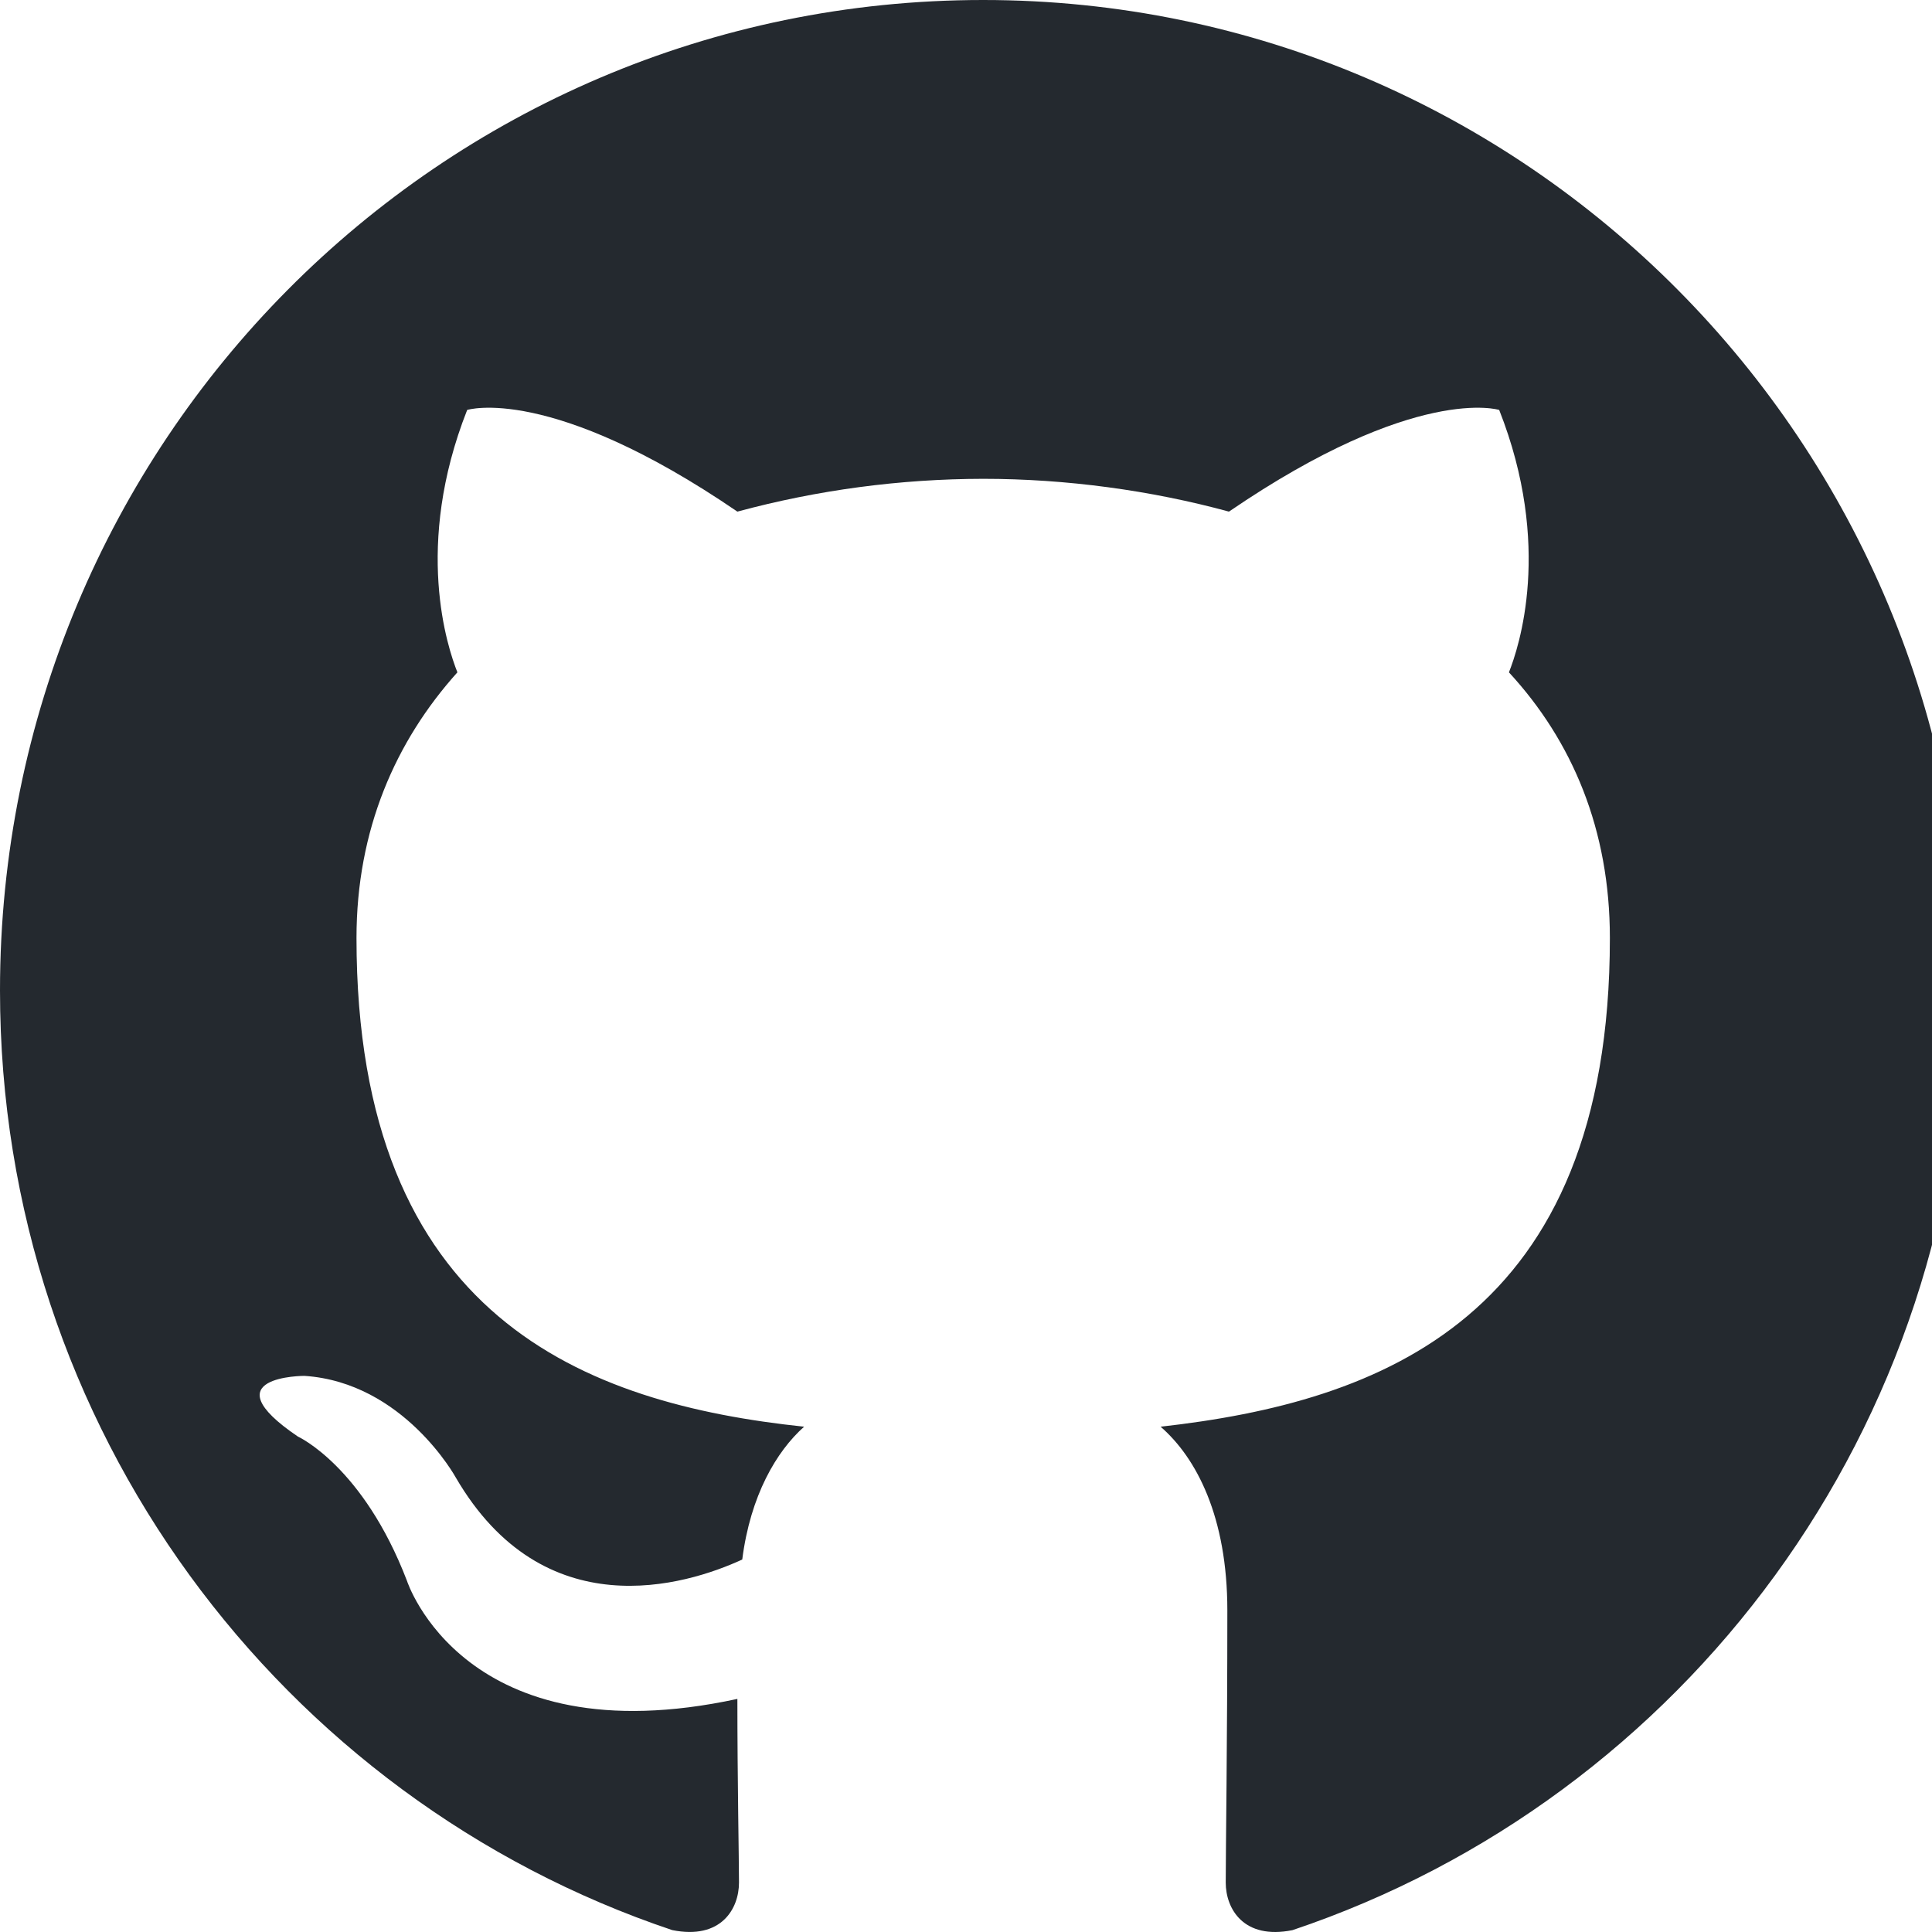 <svg width="48" height="48" viewBox="0 0 48 48" fill="none" xmlns="http://www.w3.org/2000/svg">
<path fill-rule="evenodd" clip-rule="evenodd" d="M24.427 0C10.919 0 0 11 0 24.608C0 35.486 6.996 44.694 16.702 47.953C17.916 48.198 18.36 47.424 18.36 46.772C18.36 46.202 18.32 44.246 18.32 42.209C11.525 43.676 10.111 39.275 10.111 39.275C9.018 36.423 7.4 35.69 7.4 35.69C5.176 34.183 7.562 34.183 7.562 34.183C10.03 34.346 11.324 36.709 11.324 36.709C13.507 40.457 17.026 39.398 18.441 38.746C18.643 37.157 19.291 36.057 19.978 35.446C14.559 34.875 8.857 32.757 8.857 23.304C8.857 20.615 9.827 18.415 11.364 16.704C11.121 16.093 10.272 13.567 11.607 10.185C11.607 10.185 13.669 9.533 18.32 12.711C20.311 12.173 22.364 11.899 24.427 11.896C26.489 11.896 28.592 12.182 30.533 12.711C35.184 9.533 37.247 10.185 37.247 10.185C38.582 13.567 37.732 16.093 37.489 16.704C39.067 18.415 39.997 20.615 39.997 23.304C39.997 32.757 34.295 34.834 28.835 35.446C29.725 36.22 30.493 37.686 30.493 40.009C30.493 43.309 30.453 45.957 30.453 46.772C30.453 47.424 30.898 48.198 32.111 47.954C41.817 44.694 48.813 35.486 48.813 24.608C48.853 11 37.894 0 24.427 0Z" fill="#24292F"/>
</svg>
